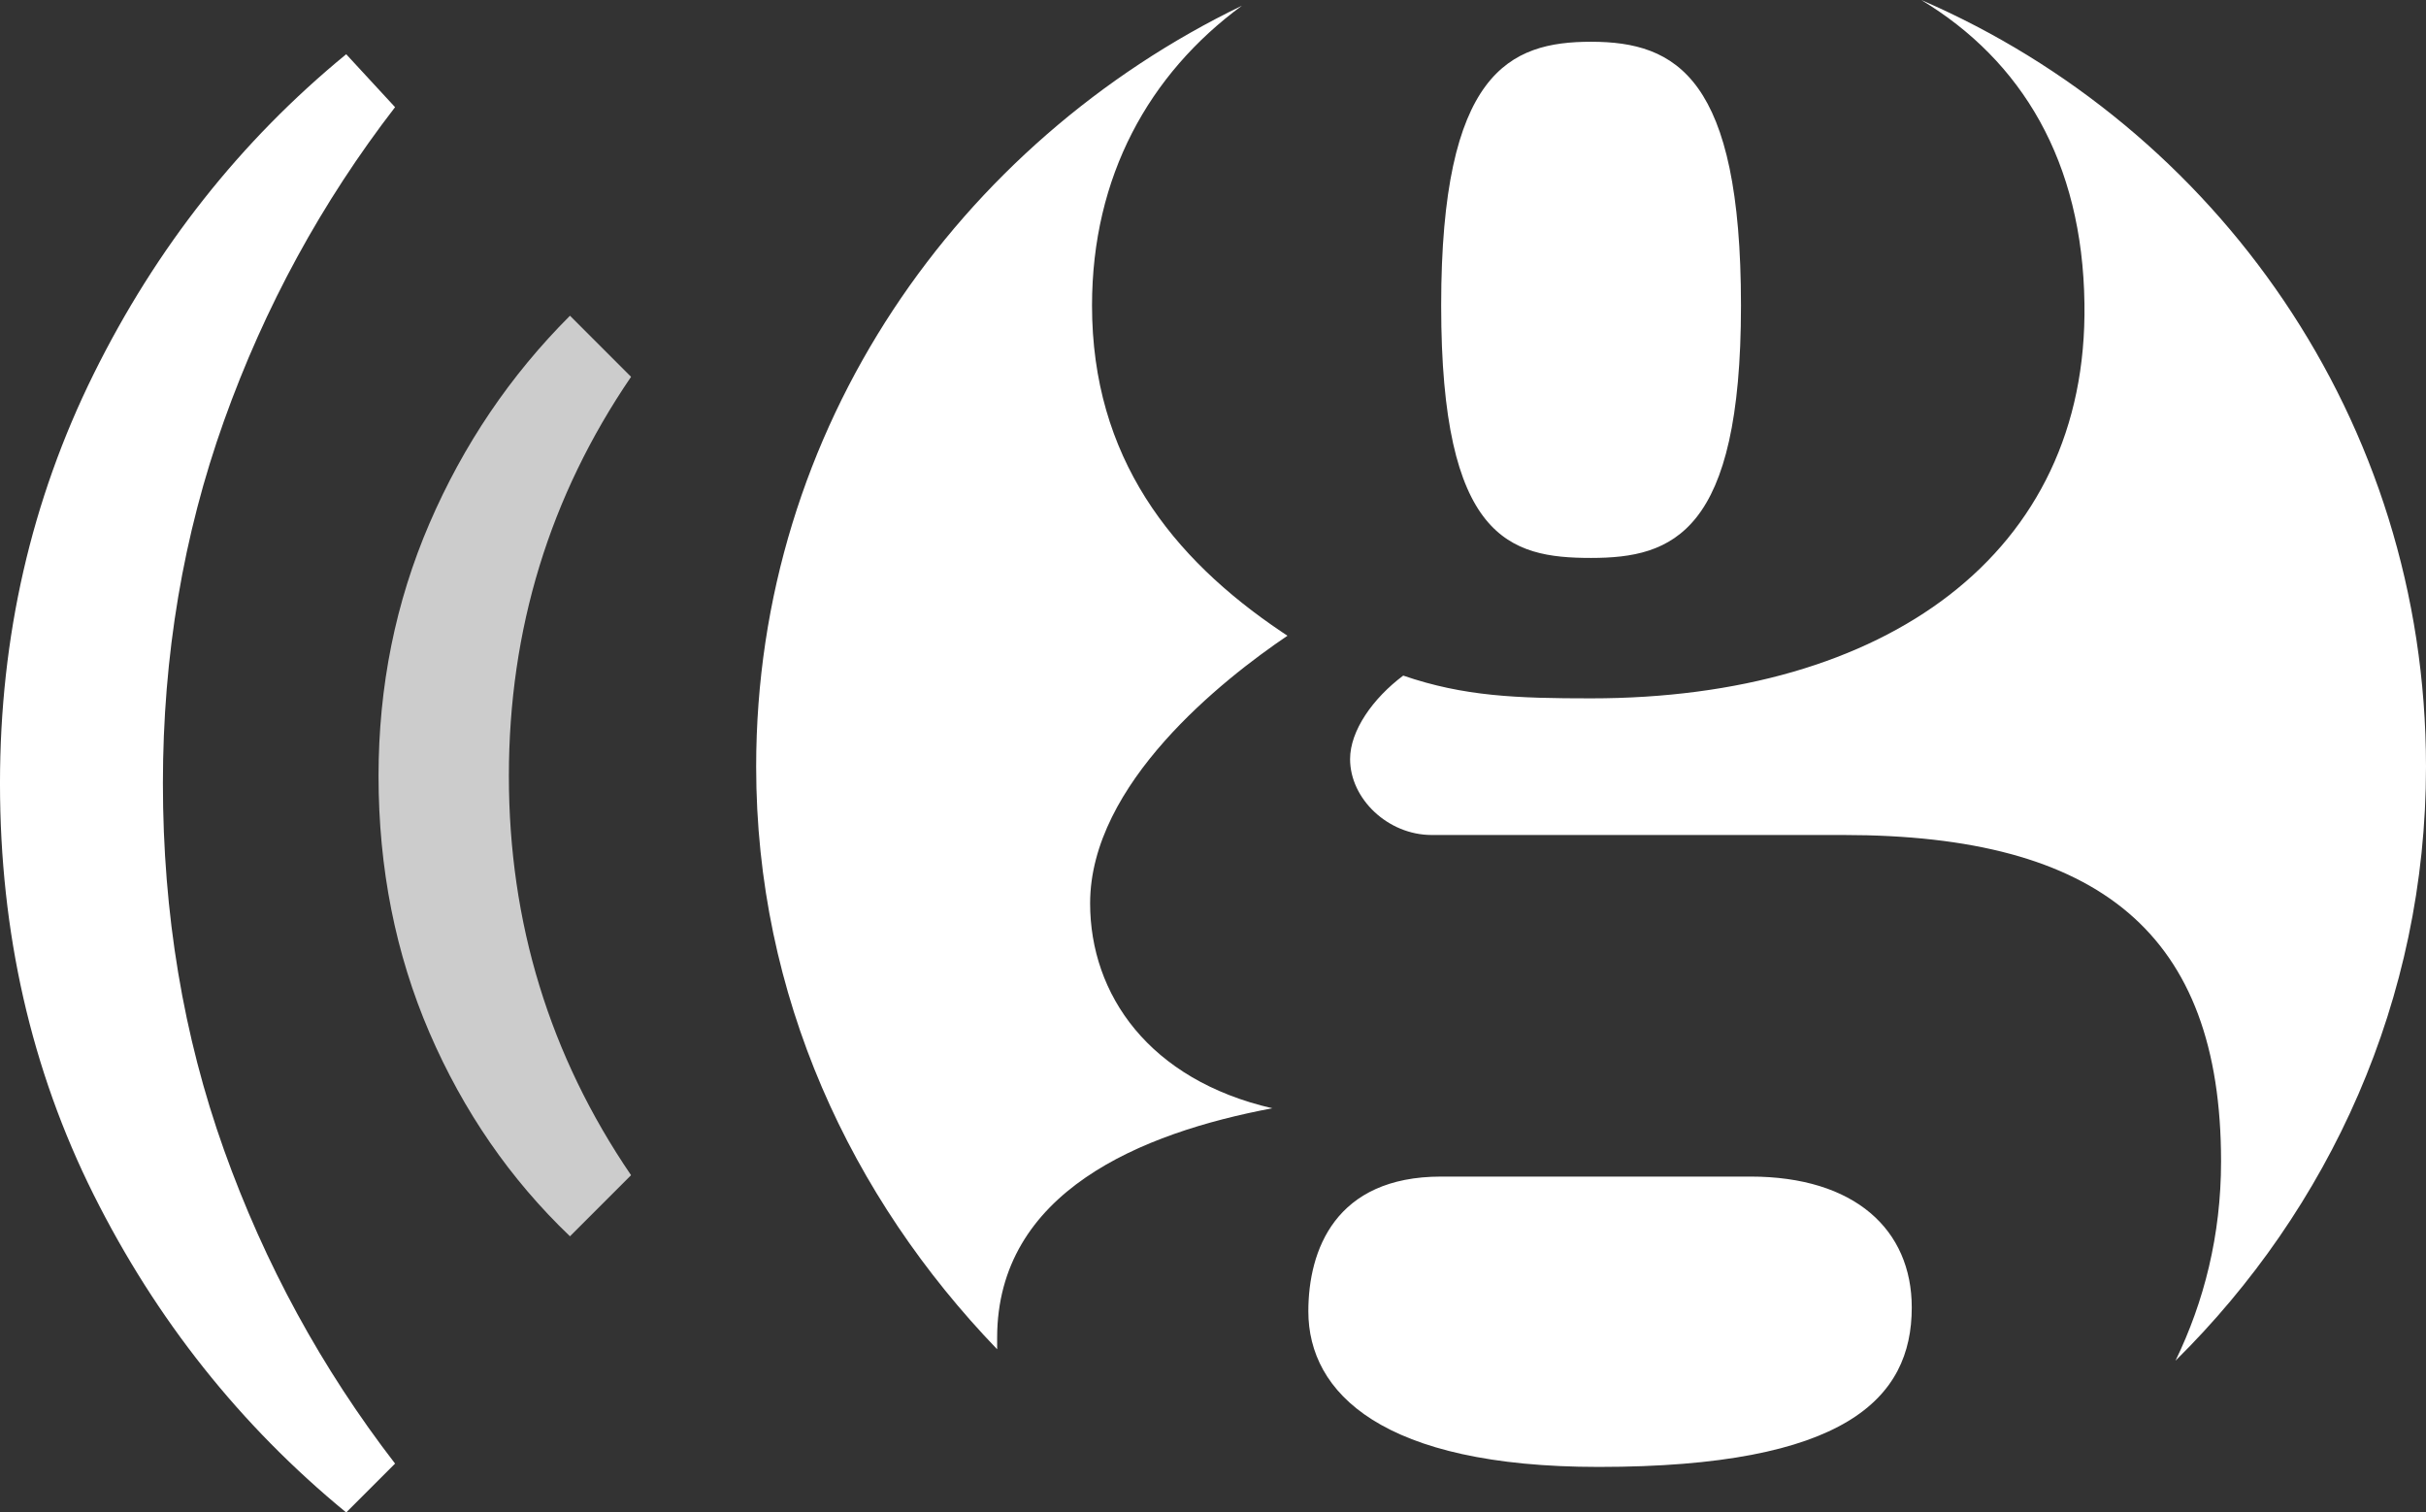 <?xml version="1.0" encoding="utf-8"?>
<!-- Generator: Adobe Illustrator 16.0.1, SVG Export Plug-In . SVG Version: 6.00 Build 0)  -->
<!DOCTYPE svg PUBLIC "-//W3C//DTD SVG 1.1//EN" "http://www.w3.org/Graphics/SVG/1.1/DTD/svg11.dtd">
<svg version="1.1" id="Layer_1" xmlns="http://www.w3.org/2000/svg" xmlns:xlink="http://www.w3.org/1999/xlink" x="0px" y="0px"
	 width="1170.381px" height="729.604px" viewBox="0 0 1170.381 729.604" enable-background="new 0 0 1170.381 729.604"
	 xml:space="preserve">
<rect x="0" y="0" width="1170.381" height="729.604" fill="#333333" stroke="none"/>
<path fill="#FFFFFF" d="M526.827,147.39c0,73.234,38.446,121.754,91.544,157.457l2.747,1.829
	c-31.129,21.055-95.209,71.406-95.209,129.075c0,43.941,28.378,85.137,87.884,98.87c-63.167,11.899-132.742,40.28-132.742,110.767
	v5.491c-70.486-73.233-116.258-170.269-116.258-281.037c0-163.865,97.95-301.179,234.353-367.094
	C554.287,35.703,526.827,85.141,526.827,147.39 M844.485,567.575c50.349,0,77.812,25.633,77.812,63.168
	c0,43.939-32.042,76.895-151.048,76.895c-104.36,0-140.062-35.703-140.062-75.066c0-29.293,12.816-64.996,64.078-64.996H844.485z
	 M1049.542,656.375c13.73-28.381,21.969-60.418,21.969-96.121c0-109.855-58.587-157.457-182.173-157.457h-198.65
	c-21.055,0-39.364-17.395-39.364-36.62c0-13.729,10.988-29.295,25.635-40.274c29.295,10.069,54.929,10.979,90.631,10.979
	c141.892,0,239.845-69.567,238.013-190.411C1004.685,77.814,975.39,29.294,926.871,0c141.897,61.337,243.51,202.316,243.51,369.842
	C1170.381,482.441,1123.691,583.142,1049.542,656.375 M767.589,269.144c-39.369,0-72.323-9.157-72.323-121.754
	c0-112.599,32.954-127.246,72.323-127.246c41.191,0,72.316,17.39,72.316,127.246C839.905,257.239,806.952,269.144,767.589,269.144"
	/>
<g opacity="0.75">
	<g>
		<defs>
			<rect id="SVGID_1_" x="182.62" y="152.304" width="121.83" height="444.08"/>
		</defs>
		<clipPath id="SVGID_2_">
			<use xlink:href="#SVGID_1_"  overflow="visible"/>
		</clipPath>
		<path clip-path="url(#SVGID_2_)" fill="#FFFFFF" d="M245.499,374.344c0,70.738,19.648,134.905,58.947,192.564l-29.473,29.474
			c-28.799-27.509-51.396-60.268-67.791-98.246c-16.364-38.01-24.562-79.273-24.562-123.792c0-43.229,8.198-83.848,24.562-121.825
			c16.395-38.01,38.992-71.416,67.791-100.213l29.473,29.475C265.147,239.408,245.499,303.607,245.499,374.344"/>
	</g>
</g>
<g>
	<defs>
		<rect id="SVGID_3_" y="26.154" width="190.59" height="703.45"/>
	</defs>
	<clipPath id="SVGID_4_">
		<use xlink:href="#SVGID_3_"  overflow="visible"/>
	</clipPath>
	<path clip-path="url(#SVGID_4_)" fill="#FFFFFF" d="M78.593,377.883c0,62.877,9.825,121.826,29.475,176.844
		c19.648,55.02,47.158,105.432,82.526,151.302l-23.578,23.58c-51.089-41.94-91.678-93.028-121.826-153.268
		C15.069,516.073-0.005,449.91-0.005,377.883c0-70.737,15.074-136.563,45.194-197.476c30.148-60.913,70.737-112.341,121.826-154.25
		l23.578,25.544c-35.368,45.839-62.878,96.283-82.526,151.302C88.418,258.021,78.593,316.294,78.593,377.883"/>
</g>
</svg>
